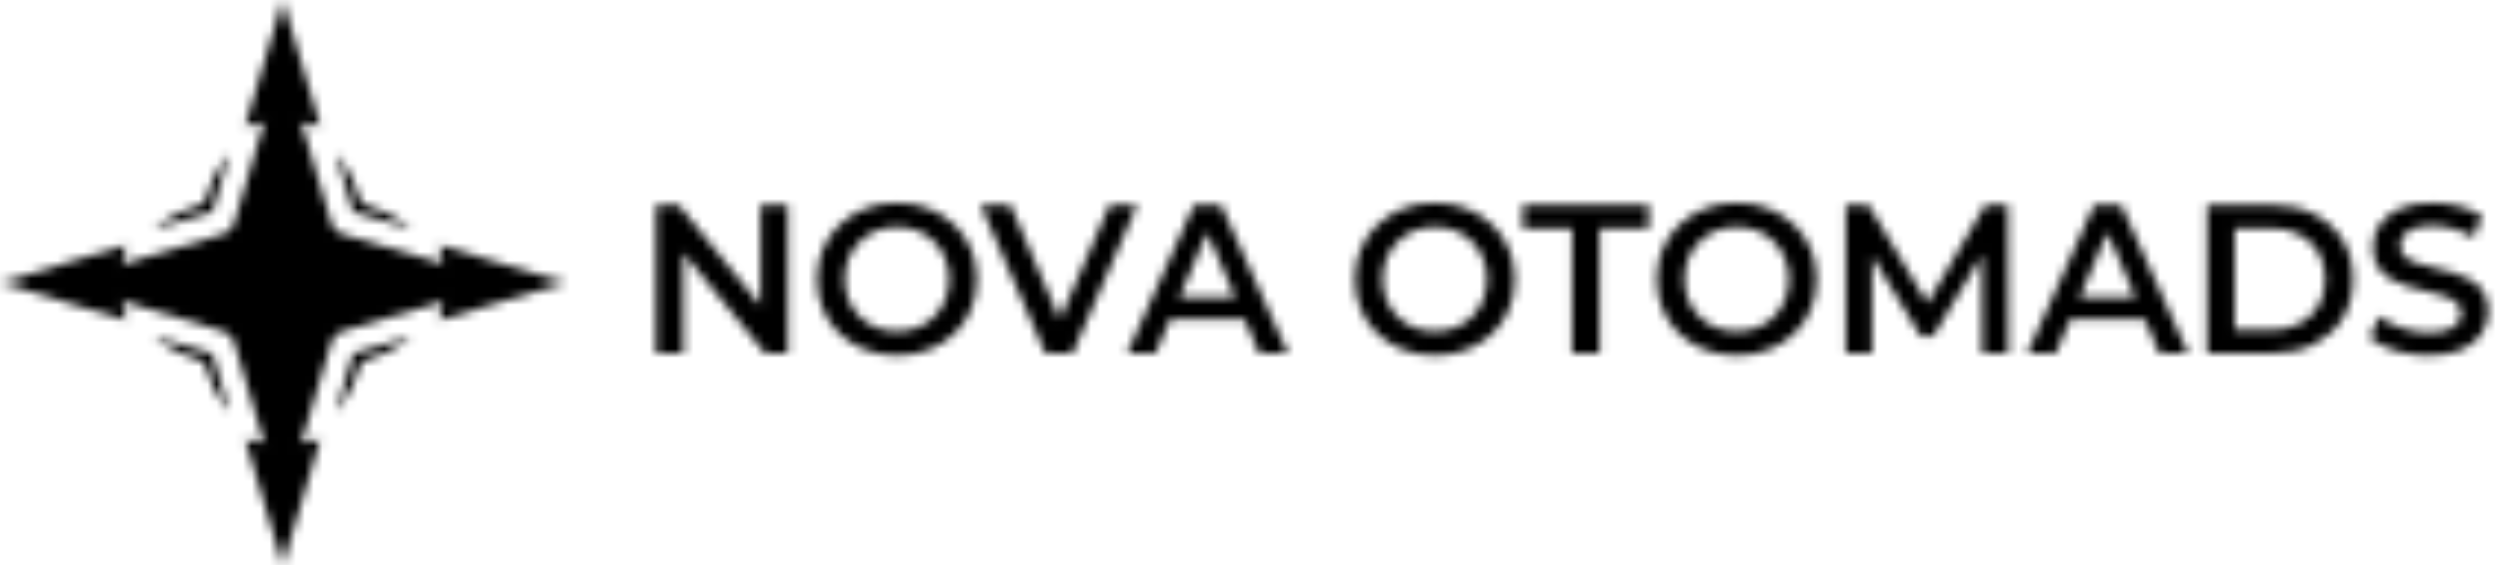 <svg width="283" height="64" viewBox="0 0 283 64" fill="none" xmlns="http://www.w3.org/2000/svg">
	<mask id="mask0_4_27" style="mask-type:alpha" maskUnits="userSpaceOnUse" x="0" y="0" width="282" height="64">
		<g clip-path="url(#clip0_4_27)">
			<path
				d="M26.484 25.302L32 6.816L37.516 25.302C37.599 25.581 37.751 25.836 37.958 26.042C38.164 26.249 38.419 26.401 38.698 26.484L57.184 32L38.698 37.516C38.419 37.599 38.164 37.751 37.958 37.958C37.751 38.164 37.599 38.418 37.516 38.698L32 57.184L26.484 38.698C26.401 38.418 26.249 38.164 26.043 37.958C25.836 37.751 25.581 37.599 25.302 37.516L6.816 32L25.302 26.484C25.581 26.401 25.836 26.249 26.043 26.042C26.249 25.836 26.401 25.581 26.484 25.302Z"
				fill="black" style="fill:black;fill:black;fill-opacity:1;" />
			<path
				d="M17.629 25.706C19.3 24.392 21.297 23.556 23.305 22.916L23.326 22.909C23.24 22.933 23.161 22.979 23.097 23.043C23.034 23.107 22.988 23.186 22.964 23.272L22.971 23.251C23.625 21.216 24.423 19.304 25.76 17.574L25.879 17.61C25.663 18.398 25.216 19.974 24.983 20.757C24.735 21.586 24.37 22.902 24.113 23.715C24.061 23.824 23.983 23.918 23.887 23.989C23.79 24.061 23.678 24.109 23.559 24.128L23.167 24.242L22.381 24.471C21.599 24.698 20.023 25.159 19.24 25.386L17.664 25.825L17.629 25.706Z"
				fill="black" style="fill:black;fill:black;fill-opacity:1;" />
			<path
				d="M38.24 17.574C39.553 19.246 40.389 21.242 41.03 23.25L41.036 23.272C41.012 23.185 40.967 23.106 40.903 23.043C40.839 22.98 40.76 22.934 40.674 22.91L40.695 22.917C42.73 23.571 44.642 24.369 46.371 25.706L46.336 25.825C45.547 25.609 43.972 25.162 43.189 24.929C42.36 24.681 41.043 24.316 40.23 24.059C40.122 24.007 40.028 23.929 39.956 23.833C39.885 23.736 39.837 23.624 39.818 23.505L39.704 23.113L39.475 22.327C39.247 21.545 38.787 19.968 38.56 19.186L38.121 17.61L38.24 17.574Z"
				fill="black" style="fill:black;fill:black;fill-opacity:1;" />
			<path
				d="M46.371 38.294C44.7 39.608 42.703 40.444 40.695 41.084L40.674 41.091C40.76 41.066 40.84 41.021 40.903 40.957C40.966 40.893 41.011 40.814 41.036 40.728L41.029 40.749C40.375 42.784 39.577 44.696 38.24 46.426L38.121 46.39C38.337 45.602 38.784 44.026 39.017 43.243C39.265 42.414 39.63 41.098 39.887 40.285C39.939 40.176 40.017 40.083 40.113 40.011C40.21 39.939 40.322 39.891 40.441 39.872L40.833 39.758L41.618 39.529C42.401 39.301 43.977 38.841 44.76 38.614L46.336 38.175L46.371 38.294Z"
				fill="black" style="fill:black;fill:black;fill-opacity:1;" />
			<path
				d="M25.76 46.426C24.447 44.754 23.61 42.758 22.97 40.749L22.964 40.728C22.988 40.815 23.034 40.894 23.097 40.957C23.161 41.02 23.24 41.066 23.326 41.09L23.305 41.083C21.27 40.429 19.358 39.631 17.629 38.294L17.664 38.175C18.453 38.391 20.028 38.838 20.811 39.071C21.64 39.319 22.957 39.684 23.77 39.941C23.878 39.993 23.972 40.071 24.044 40.167C24.115 40.264 24.163 40.376 24.182 40.495L24.296 40.887L24.525 41.673C24.753 42.455 25.213 44.032 25.44 44.814L25.879 46.39L25.76 46.426Z"
				fill="black" style="fill:black;fill:black;fill-opacity:1;" />
			<path d="M14.263 27.744L0 32L14.263 36.256C13.596 33.458 13.596 30.542 14.263 27.744Z"
				fill="black" style="fill:black;fill:black;fill-opacity:1;" />
			<path d="M27.744 49.737L32 64L36.256 49.737C33.458 50.404 30.542 50.404 27.744 49.737Z"
				fill="black" style="fill:black;fill:black;fill-opacity:1;" />
			<path d="M36.256 14.263L32 0L27.744 14.263C30.542 13.596 33.458 13.596 36.256 14.263Z"
				fill="black" style="fill:black;fill:black;fill-opacity:1;" />
			<path d="M49.737 36.256L64 32L49.737 27.744C50.404 30.542 50.404 33.458 49.737 36.256Z"
				fill="black" style="fill:black;fill:black;fill-opacity:1;" />
		</g>
		<path
			d="M74.256 40V23.2H76.824L87.36 36.136H86.088V23.2H89.184V40H86.616L76.08 27.064H77.352V40H74.256ZM101.558 40.24C100.246 40.24 99.038 40.024 97.934 39.592C96.83 39.16 95.87 38.56 95.054 37.792C94.238 37.008 93.606 36.096 93.158 35.056C92.71 34 92.486 32.848 92.486 31.6C92.486 30.352 92.71 29.208 93.158 28.168C93.606 27.112 94.238 26.2 95.054 25.432C95.87 24.648 96.83 24.04 97.934 23.608C99.038 23.176 100.238 22.96 101.534 22.96C102.846 22.96 104.046 23.176 105.134 23.608C106.238 24.04 107.198 24.648 108.014 25.432C108.83 26.2 109.462 27.112 109.91 28.168C110.358 29.208 110.582 30.352 110.582 31.6C110.582 32.848 110.358 34 109.91 35.056C109.462 36.112 108.83 37.024 108.014 37.792C107.198 38.56 106.238 39.16 105.134 39.592C104.046 40.024 102.854 40.24 101.558 40.24ZM101.534 37.504C102.382 37.504 103.166 37.36 103.886 37.072C104.606 36.784 105.23 36.376 105.758 35.848C106.286 35.304 106.694 34.68 106.982 33.976C107.286 33.256 107.438 32.464 107.438 31.6C107.438 30.736 107.286 29.952 106.982 29.248C106.694 28.528 106.286 27.904 105.758 27.376C105.23 26.832 104.606 26.416 103.886 26.128C103.166 25.84 102.382 25.696 101.534 25.696C100.686 25.696 99.902 25.84 99.182 26.128C98.478 26.416 97.854 26.832 97.31 27.376C96.782 27.904 96.366 28.528 96.062 29.248C95.774 29.952 95.63 30.736 95.63 31.6C95.63 32.448 95.774 33.232 96.062 33.952C96.366 34.672 96.782 35.304 97.31 35.848C97.838 36.376 98.462 36.784 99.182 37.072C99.902 37.36 100.686 37.504 101.534 37.504ZM118.341 40L110.997 23.2H114.381L120.933 38.392H118.989L125.613 23.2H128.733L121.413 40H118.341ZM127.591 40L135.151 23.2H138.223L145.807 40H142.543L136.039 24.856H137.287L130.807 40H127.591ZM131.071 36.112L131.911 33.664H140.983L141.823 36.112H131.071ZM162.448 40.24C161.136 40.24 159.928 40.024 158.824 39.592C157.72 39.16 156.76 38.56 155.944 37.792C155.128 37.008 154.496 36.096 154.048 35.056C153.6 34 153.376 32.848 153.376 31.6C153.376 30.352 153.6 29.208 154.048 28.168C154.496 27.112 155.128 26.2 155.944 25.432C156.76 24.648 157.72 24.04 158.824 23.608C159.928 23.176 161.128 22.96 162.424 22.96C163.736 22.96 164.936 23.176 166.024 23.608C167.128 24.04 168.088 24.648 168.904 25.432C169.72 26.2 170.352 27.112 170.8 28.168C171.248 29.208 171.472 30.352 171.472 31.6C171.472 32.848 171.248 34 170.8 35.056C170.352 36.112 169.72 37.024 168.904 37.792C168.088 38.56 167.128 39.16 166.024 39.592C164.936 40.024 163.744 40.24 162.448 40.24ZM162.424 37.504C163.272 37.504 164.056 37.36 164.776 37.072C165.496 36.784 166.12 36.376 166.648 35.848C167.176 35.304 167.584 34.68 167.872 33.976C168.176 33.256 168.328 32.464 168.328 31.6C168.328 30.736 168.176 29.952 167.872 29.248C167.584 28.528 167.176 27.904 166.648 27.376C166.12 26.832 165.496 26.416 164.776 26.128C164.056 25.84 163.272 25.696 162.424 25.696C161.576 25.696 160.792 25.84 160.072 26.128C159.368 26.416 158.744 26.832 158.2 27.376C157.672 27.904 157.256 28.528 156.952 29.248C156.664 29.952 156.52 30.736 156.52 31.6C156.52 32.448 156.664 33.232 156.952 33.952C157.256 34.672 157.672 35.304 158.2 35.848C158.728 36.376 159.352 36.784 160.072 37.072C160.792 37.36 161.576 37.504 162.424 37.504ZM177.953 40V25.84H172.385V23.2H186.641V25.84H181.073V40H177.953ZM196.62 40.24C195.308 40.24 194.1 40.024 192.996 39.592C191.892 39.16 190.932 38.56 190.116 37.792C189.3 37.008 188.668 36.096 188.22 35.056C187.772 34 187.548 32.848 187.548 31.6C187.548 30.352 187.772 29.208 188.22 28.168C188.668 27.112 189.3 26.2 190.116 25.432C190.932 24.648 191.892 24.04 192.996 23.608C194.1 23.176 195.3 22.96 196.596 22.96C197.908 22.96 199.108 23.176 200.196 23.608C201.3 24.04 202.26 24.648 203.076 25.432C203.892 26.2 204.524 27.112 204.972 28.168C205.42 29.208 205.644 30.352 205.644 31.6C205.644 32.848 205.42 34 204.972 35.056C204.524 36.112 203.892 37.024 203.076 37.792C202.26 38.56 201.3 39.16 200.196 39.592C199.108 40.024 197.916 40.24 196.62 40.24ZM196.596 37.504C197.444 37.504 198.228 37.36 198.948 37.072C199.668 36.784 200.292 36.376 200.82 35.848C201.348 35.304 201.756 34.68 202.044 33.976C202.348 33.256 202.5 32.464 202.5 31.6C202.5 30.736 202.348 29.952 202.044 29.248C201.756 28.528 201.348 27.904 200.82 27.376C200.292 26.832 199.668 26.416 198.948 26.128C198.228 25.84 197.444 25.696 196.596 25.696C195.748 25.696 194.964 25.84 194.244 26.128C193.54 26.416 192.916 26.832 192.372 27.376C191.844 27.904 191.428 28.528 191.124 29.248C190.836 29.952 190.692 30.736 190.692 31.6C190.692 32.448 190.836 33.232 191.124 33.952C191.428 34.672 191.844 35.304 192.372 35.848C192.9 36.376 193.524 36.784 194.244 37.072C194.964 37.36 195.748 37.504 196.596 37.504ZM208.951 40V23.2H211.519L218.863 35.464H217.519L224.743 23.2H227.311L227.335 40H224.383L224.359 27.832H224.983L218.839 38.08H217.447L211.207 27.832H211.927V40H208.951ZM229.497 40L237.057 23.2H240.129L247.713 40H244.449L237.945 24.856H239.193L232.713 40H229.497ZM232.977 36.112L233.817 33.664H242.889L243.729 36.112H232.977ZM249.85 40V23.2H257.194C259.018 23.2 260.618 23.552 261.994 24.256C263.37 24.96 264.442 25.936 265.21 27.184C265.978 28.432 266.362 29.904 266.362 31.6C266.362 33.28 265.978 34.752 265.21 36.016C264.442 37.264 263.37 38.24 261.994 38.944C260.618 39.648 259.018 40 257.194 40H249.85ZM252.97 37.36H257.05C258.314 37.36 259.402 37.12 260.314 36.64C261.242 36.16 261.954 35.488 262.45 34.624C262.962 33.76 263.218 32.752 263.218 31.6C263.218 30.432 262.962 29.424 262.45 28.576C261.954 27.712 261.242 27.04 260.314 26.56C259.402 26.08 258.314 25.84 257.05 25.84H252.97V37.36ZM274.886 40.24C273.574 40.24 272.318 40.056 271.118 39.688C269.918 39.304 268.966 38.816 268.262 38.224L269.342 35.8C270.014 36.328 270.846 36.768 271.838 37.12C272.83 37.472 273.846 37.648 274.886 37.648C275.766 37.648 276.478 37.552 277.022 37.36C277.566 37.168 277.966 36.912 278.222 36.592C278.478 36.256 278.606 35.88 278.606 35.464C278.606 34.952 278.422 34.544 278.054 34.24C277.686 33.92 277.206 33.672 276.614 33.496C276.038 33.304 275.39 33.128 274.67 32.968C273.966 32.808 273.254 32.624 272.534 32.416C271.83 32.192 271.182 31.912 270.59 31.576C270.014 31.224 269.542 30.76 269.174 30.184C268.806 29.608 268.622 28.872 268.622 27.976C268.622 27.064 268.862 26.232 269.342 25.48C269.838 24.712 270.582 24.104 271.574 23.656C272.582 23.192 273.854 22.96 275.39 22.96C276.398 22.96 277.398 23.088 278.39 23.344C279.382 23.6 280.246 23.968 280.982 24.448L279.998 26.872C279.246 26.424 278.47 26.096 277.67 25.888C276.87 25.664 276.102 25.552 275.366 25.552C274.502 25.552 273.798 25.656 273.254 25.864C272.726 26.072 272.334 26.344 272.078 26.68C271.838 27.016 271.718 27.4 271.718 27.832C271.718 28.344 271.894 28.76 272.246 29.08C272.614 29.384 273.086 29.624 273.662 29.8C274.254 29.976 274.91 30.152 275.63 30.328C276.35 30.488 277.062 30.672 277.766 30.88C278.486 31.088 279.134 31.36 279.71 31.696C280.302 32.032 280.774 32.488 281.126 33.064C281.494 33.64 281.678 34.368 281.678 35.248C281.678 36.144 281.43 36.976 280.934 37.744C280.454 38.496 279.71 39.104 278.702 39.568C277.694 40.016 276.422 40.24 274.886 40.24Z"
			fill="black" style="fill:black;fill:black;fill-opacity:1;" />
	</mask>
	<g mask="url(#mask0_4_27)">
		<rect width="283" height="64" fill="url(#paint0_linear_4_27)" style="" />
	</g>
	<defs>
		<linearGradient id="paint0_linear_4_27" x1="-22" y1="-5.5" x2="289" y2="78" gradientUnits="userSpaceOnUse">
			<stop stop-color="#8CD4F0"
				style="stop-color:#8CD4F0;stop-color:color(display-p3 0.549 0.831 0.941);stop-opacity:1;" />
			<stop offset="0.157" stop-color="#88B8E4"
				style="stop-color:#88B8E4;stop-color:color(display-p3 0.533 0.722 0.894);stop-opacity:1;" />
			<stop offset="0.422" stop-color="#6987CF"
				style="stop-color:#6987CF;stop-color:color(display-p3 0.412 0.529 0.812);stop-opacity:1;" />
			<stop offset="0.75" stop-color="#BD78E0"
				style="stop-color:#BD78E0;stop-color:color(display-p3 0.741 0.471 0.879);stop-opacity:1;" />
			<stop offset="1" stop-color="#E182BE"
				style="stop-color:#E182BE;stop-color:color(display-p3 0.882 0.51 0.745);stop-opacity:1;" />
		</linearGradient>
		<clipPath id="clip0_4_27">
			<rect width="64" height="64" fill="white" style="fill:white;fill:white;fill-opacity:1;" />
		</clipPath>
	</defs>
</svg>